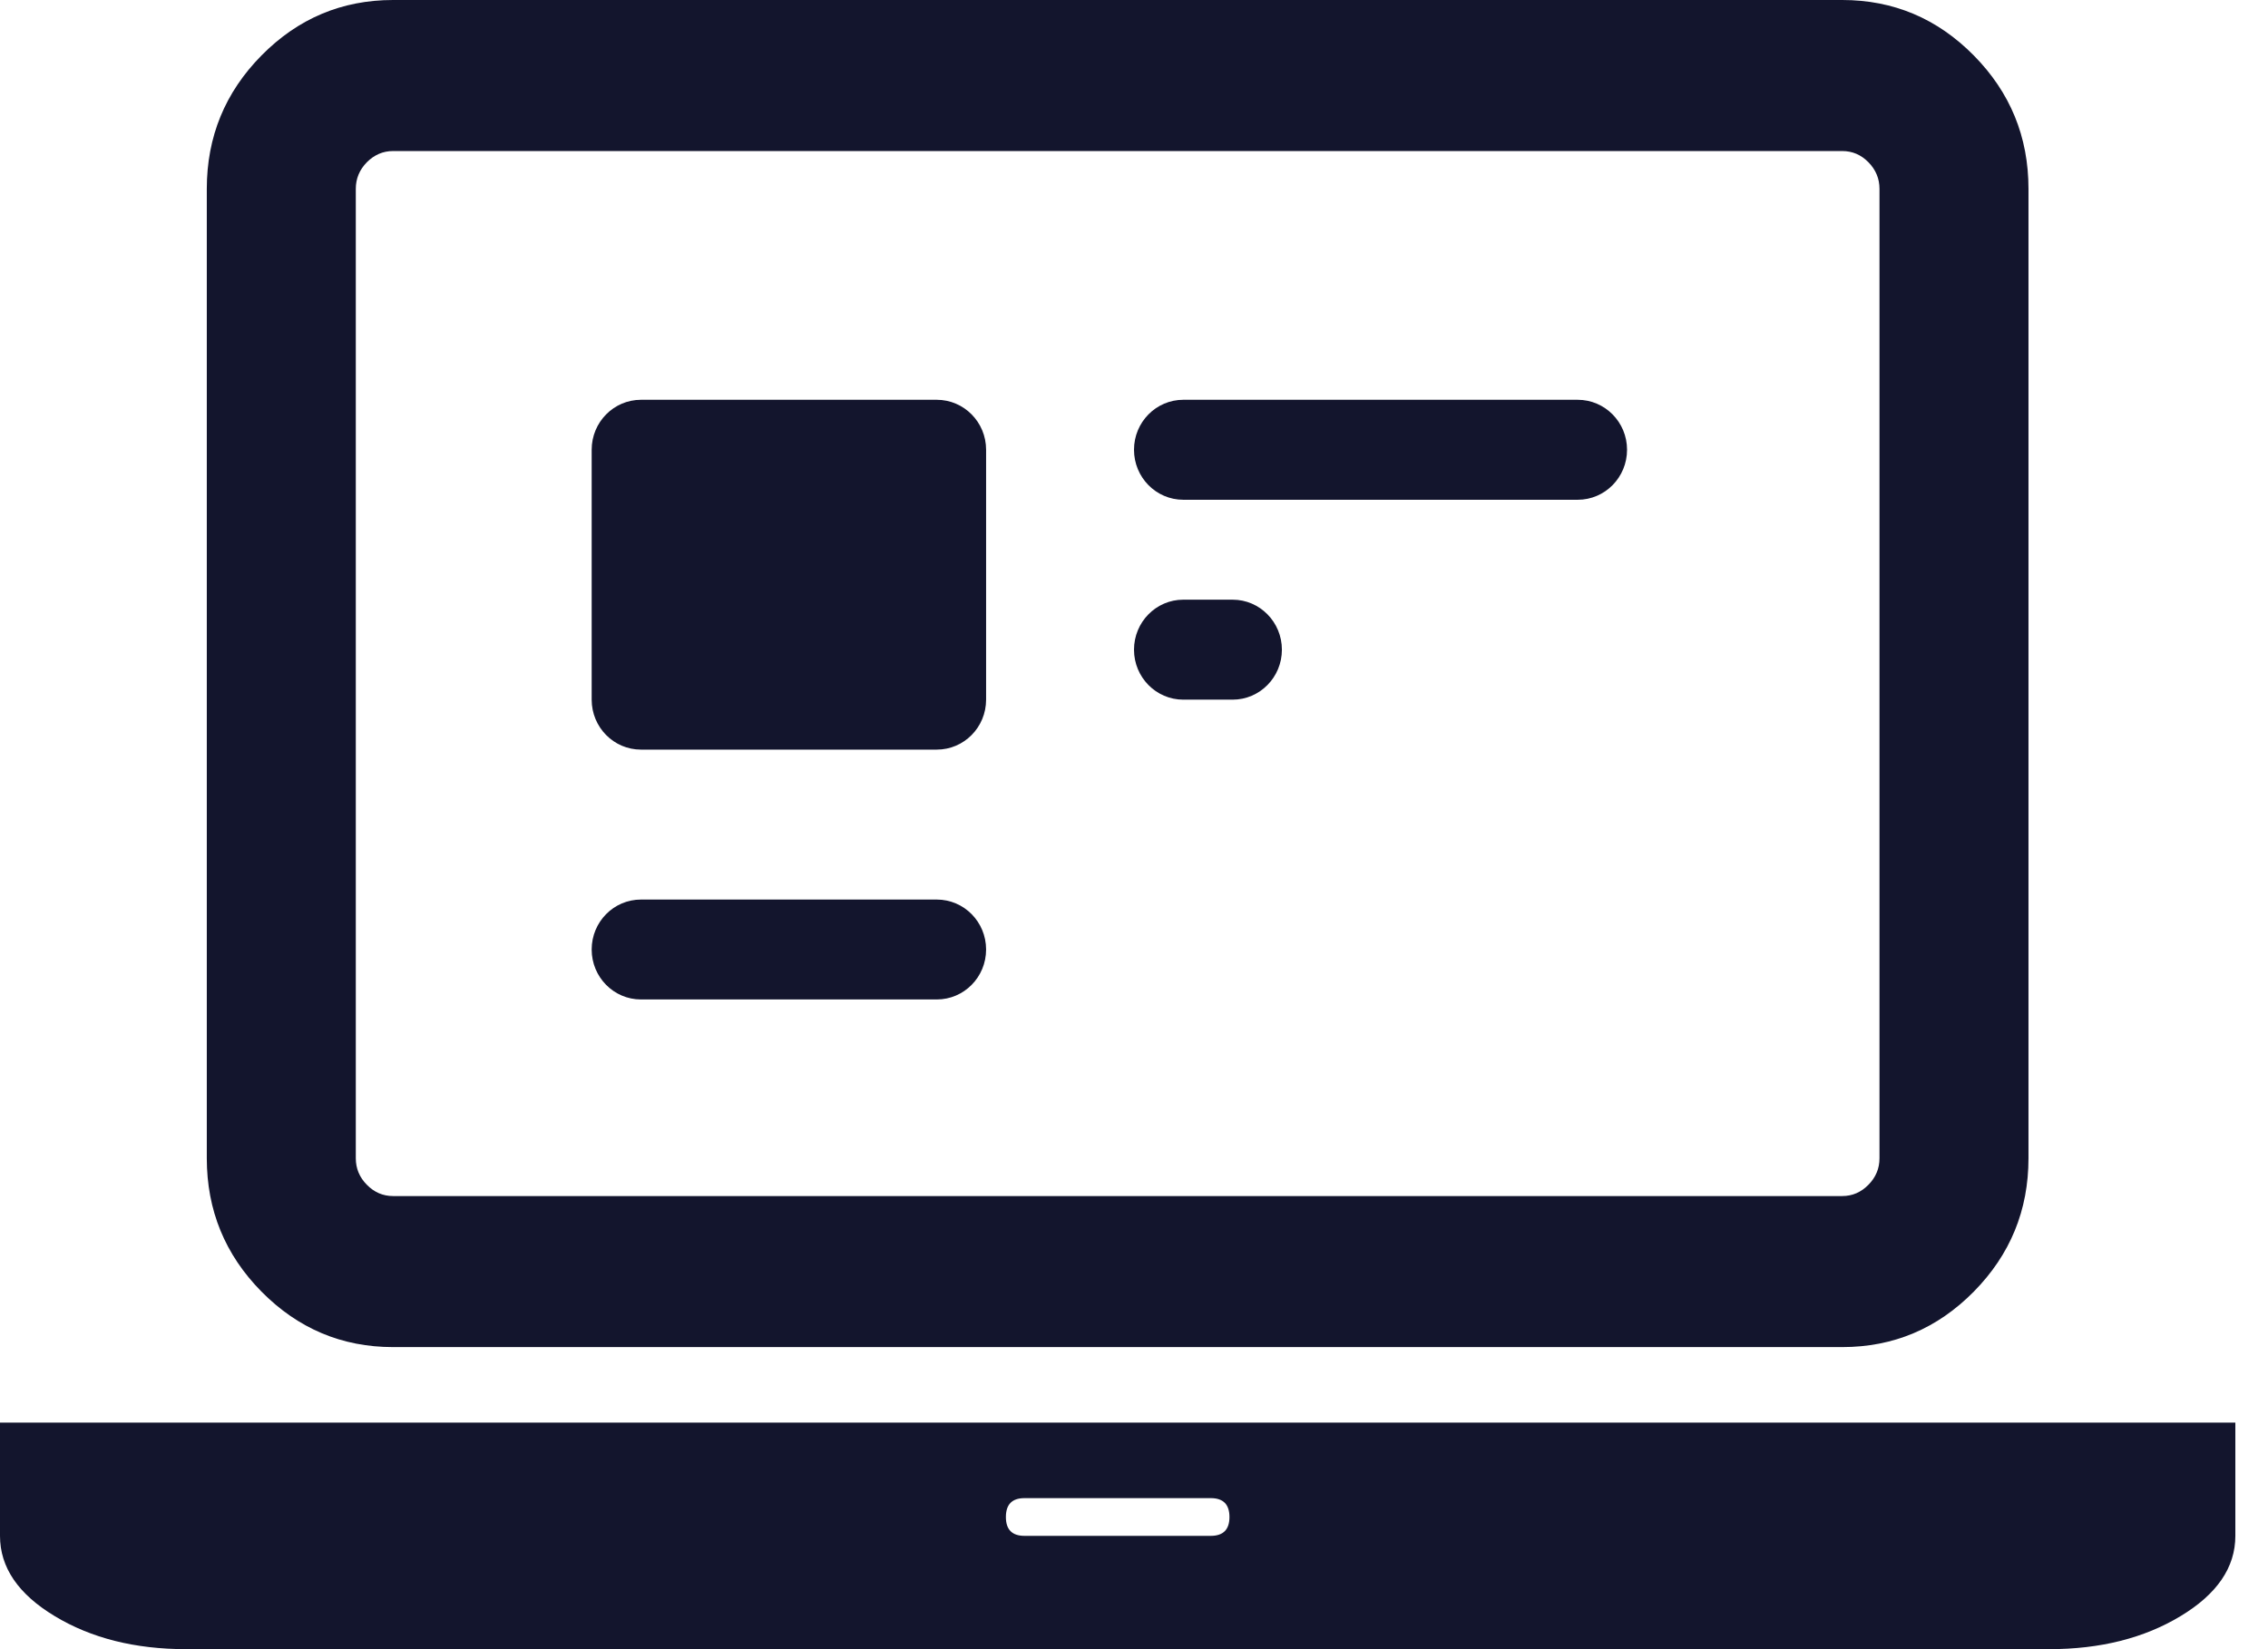 <svg width="33" height="24" viewBox="0 0 33 24" fill="none" xmlns="http://www.w3.org/2000/svg">
<path d="M5.719 19.604H26.805C27.55 19.604 28.188 19.335 28.719 18.797C29.25 18.258 29.515 17.612 29.515 16.856V2.748C29.515 1.992 29.25 1.345 28.719 0.807C28.188 0.269 27.55 0 26.805 0H5.719C4.974 0 4.336 0.269 3.805 0.807C3.274 1.345 3.009 1.992 3.009 2.748V16.856C3.009 17.612 3.274 18.259 3.805 18.797C4.336 19.334 4.974 19.604 5.719 19.604ZM5.177 2.748C5.177 2.599 5.231 2.47 5.338 2.361C5.446 2.253 5.573 2.198 5.719 2.198H26.805C26.952 2.198 27.079 2.252 27.186 2.361C27.293 2.47 27.347 2.599 27.347 2.748V16.856C27.347 17.005 27.293 17.134 27.186 17.242C27.079 17.351 26.952 17.406 26.805 17.406H5.719C5.572 17.406 5.445 17.351 5.338 17.242C5.231 17.134 5.177 17.005 5.177 16.856V2.748Z" fill="#13152D"/>
<path d="M8.609 6.545C8.609 6.144 8.93 5.818 9.326 5.818H13.63C14.027 5.818 14.348 6.144 14.348 6.545V10.182C14.348 10.584 14.027 10.909 13.63 10.909H9.326C8.93 10.909 8.609 10.584 8.609 10.182V6.545Z" fill="#13152D"/>
<path d="M16.5 6.545C16.5 6.144 16.821 5.818 17.217 5.818H22.956C23.353 5.818 23.674 6.144 23.674 6.545C23.674 6.947 23.353 7.273 22.956 7.273H17.217C16.821 7.273 16.5 6.947 16.5 6.545Z" fill="#13152D"/>
<path d="M16.5 9.455C16.5 9.053 16.821 8.727 17.217 8.727H17.935C18.331 8.727 18.652 9.053 18.652 9.455C18.652 9.856 18.331 10.182 17.935 10.182H17.217C16.821 10.182 16.5 9.856 16.5 9.455Z" fill="#13152D"/>
<path d="M8.609 13.818C8.609 13.416 8.93 13.091 9.326 13.091H13.63C14.027 13.091 14.348 13.416 14.348 13.818C14.348 14.22 14.027 14.545 13.63 14.545H9.326C8.93 14.545 8.609 14.22 8.609 13.818Z" fill="#13152D"/>
<path d="M0 20.703V22.351C0 22.81 0.265 23.199 0.796 23.519C1.327 23.84 1.965 24 2.71 24H29.814C30.559 24 31.197 23.84 31.728 23.519C32.259 23.199 32.525 22.81 32.525 22.351V20.703H0ZM17.617 22.351H14.907C14.726 22.351 14.636 22.26 14.636 22.077C14.636 21.893 14.726 21.802 14.907 21.802H17.617C17.798 21.802 17.889 21.893 17.889 22.077C17.889 22.26 17.798 22.351 17.617 22.351Z" fill="#13152D"/>
</svg>
